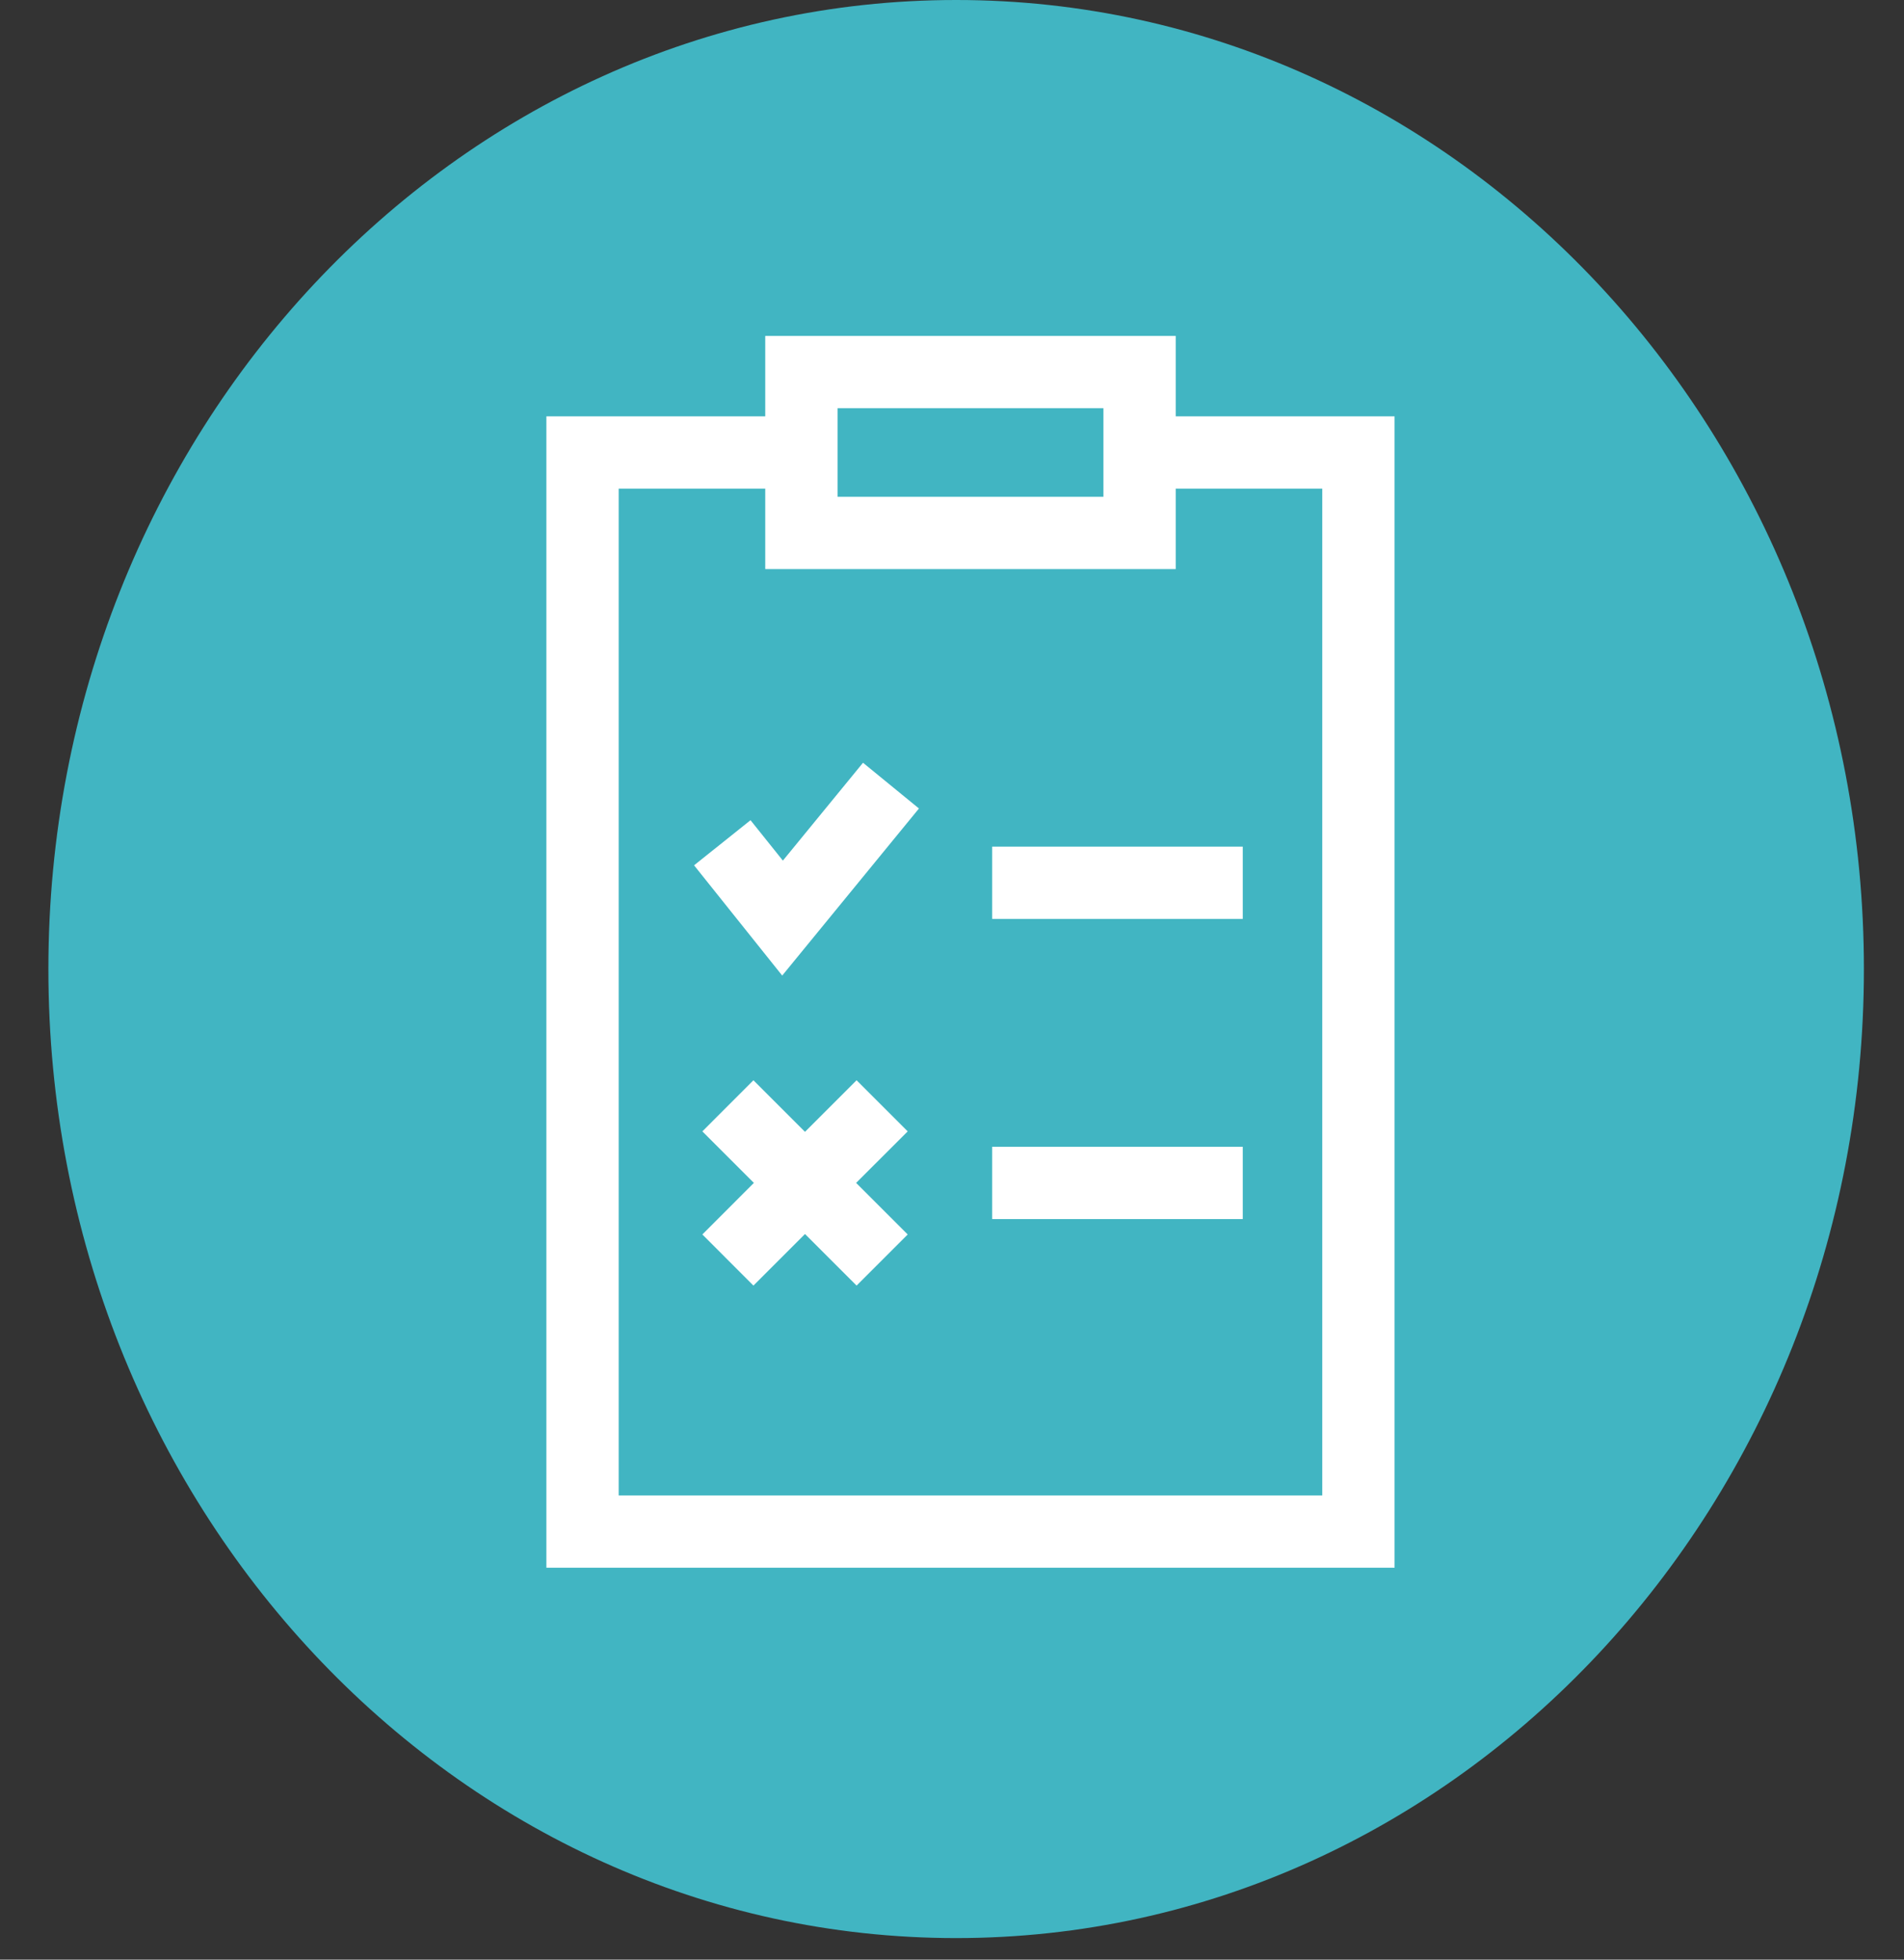 <svg width="34" height="35" viewBox="0 0 34 35" fill="none" xmlns="http://www.w3.org/2000/svg">
<rect x="0" y="0" width="34" height="35" fill="#333333" stroke="none"/>
<path fill-rule="evenodd" clip-rule="evenodd" d="M17.074 0C26.026 0 33.284 7.749 33.284 17.308C33.284 26.866 26.026 34.615 17.074 34.615C8.122 34.615 0.864 26.866 0.864 17.308C0.864 7.749 8.122 0 17.074 0Z" fill="#41B5C2"/>
<path d="M20.995 7.436V6H13.665V7.436H9.757V28H24.903V7.436H20.995ZM14.956 7.291H19.704V8.873H14.956V7.291ZM23.612 26.709H11.048V8.727H13.665V10.164H20.995V8.727H23.612V26.709H23.612Z" fill="white"/>
<path d="M13.98 15.371L13.402 14.649L12.394 15.455L13.968 17.424L16.41 14.44L15.411 13.623L13.98 15.371Z" fill="white"/>
<path d="M15.296 19.294L14.375 20.215L13.454 19.294L12.542 20.207L13.462 21.127L12.542 22.048L13.454 22.961L14.375 22.04L15.296 22.961L16.209 22.048L15.288 21.127L16.209 20.207L15.296 19.294Z" fill="white"/>
<path d="M17.717 15.121H22.192V16.412H17.717V15.121Z" fill="white"/>
<path d="M17.717 20.482H22.192V21.773H17.717V20.482Z" fill="white"/>
</svg>
